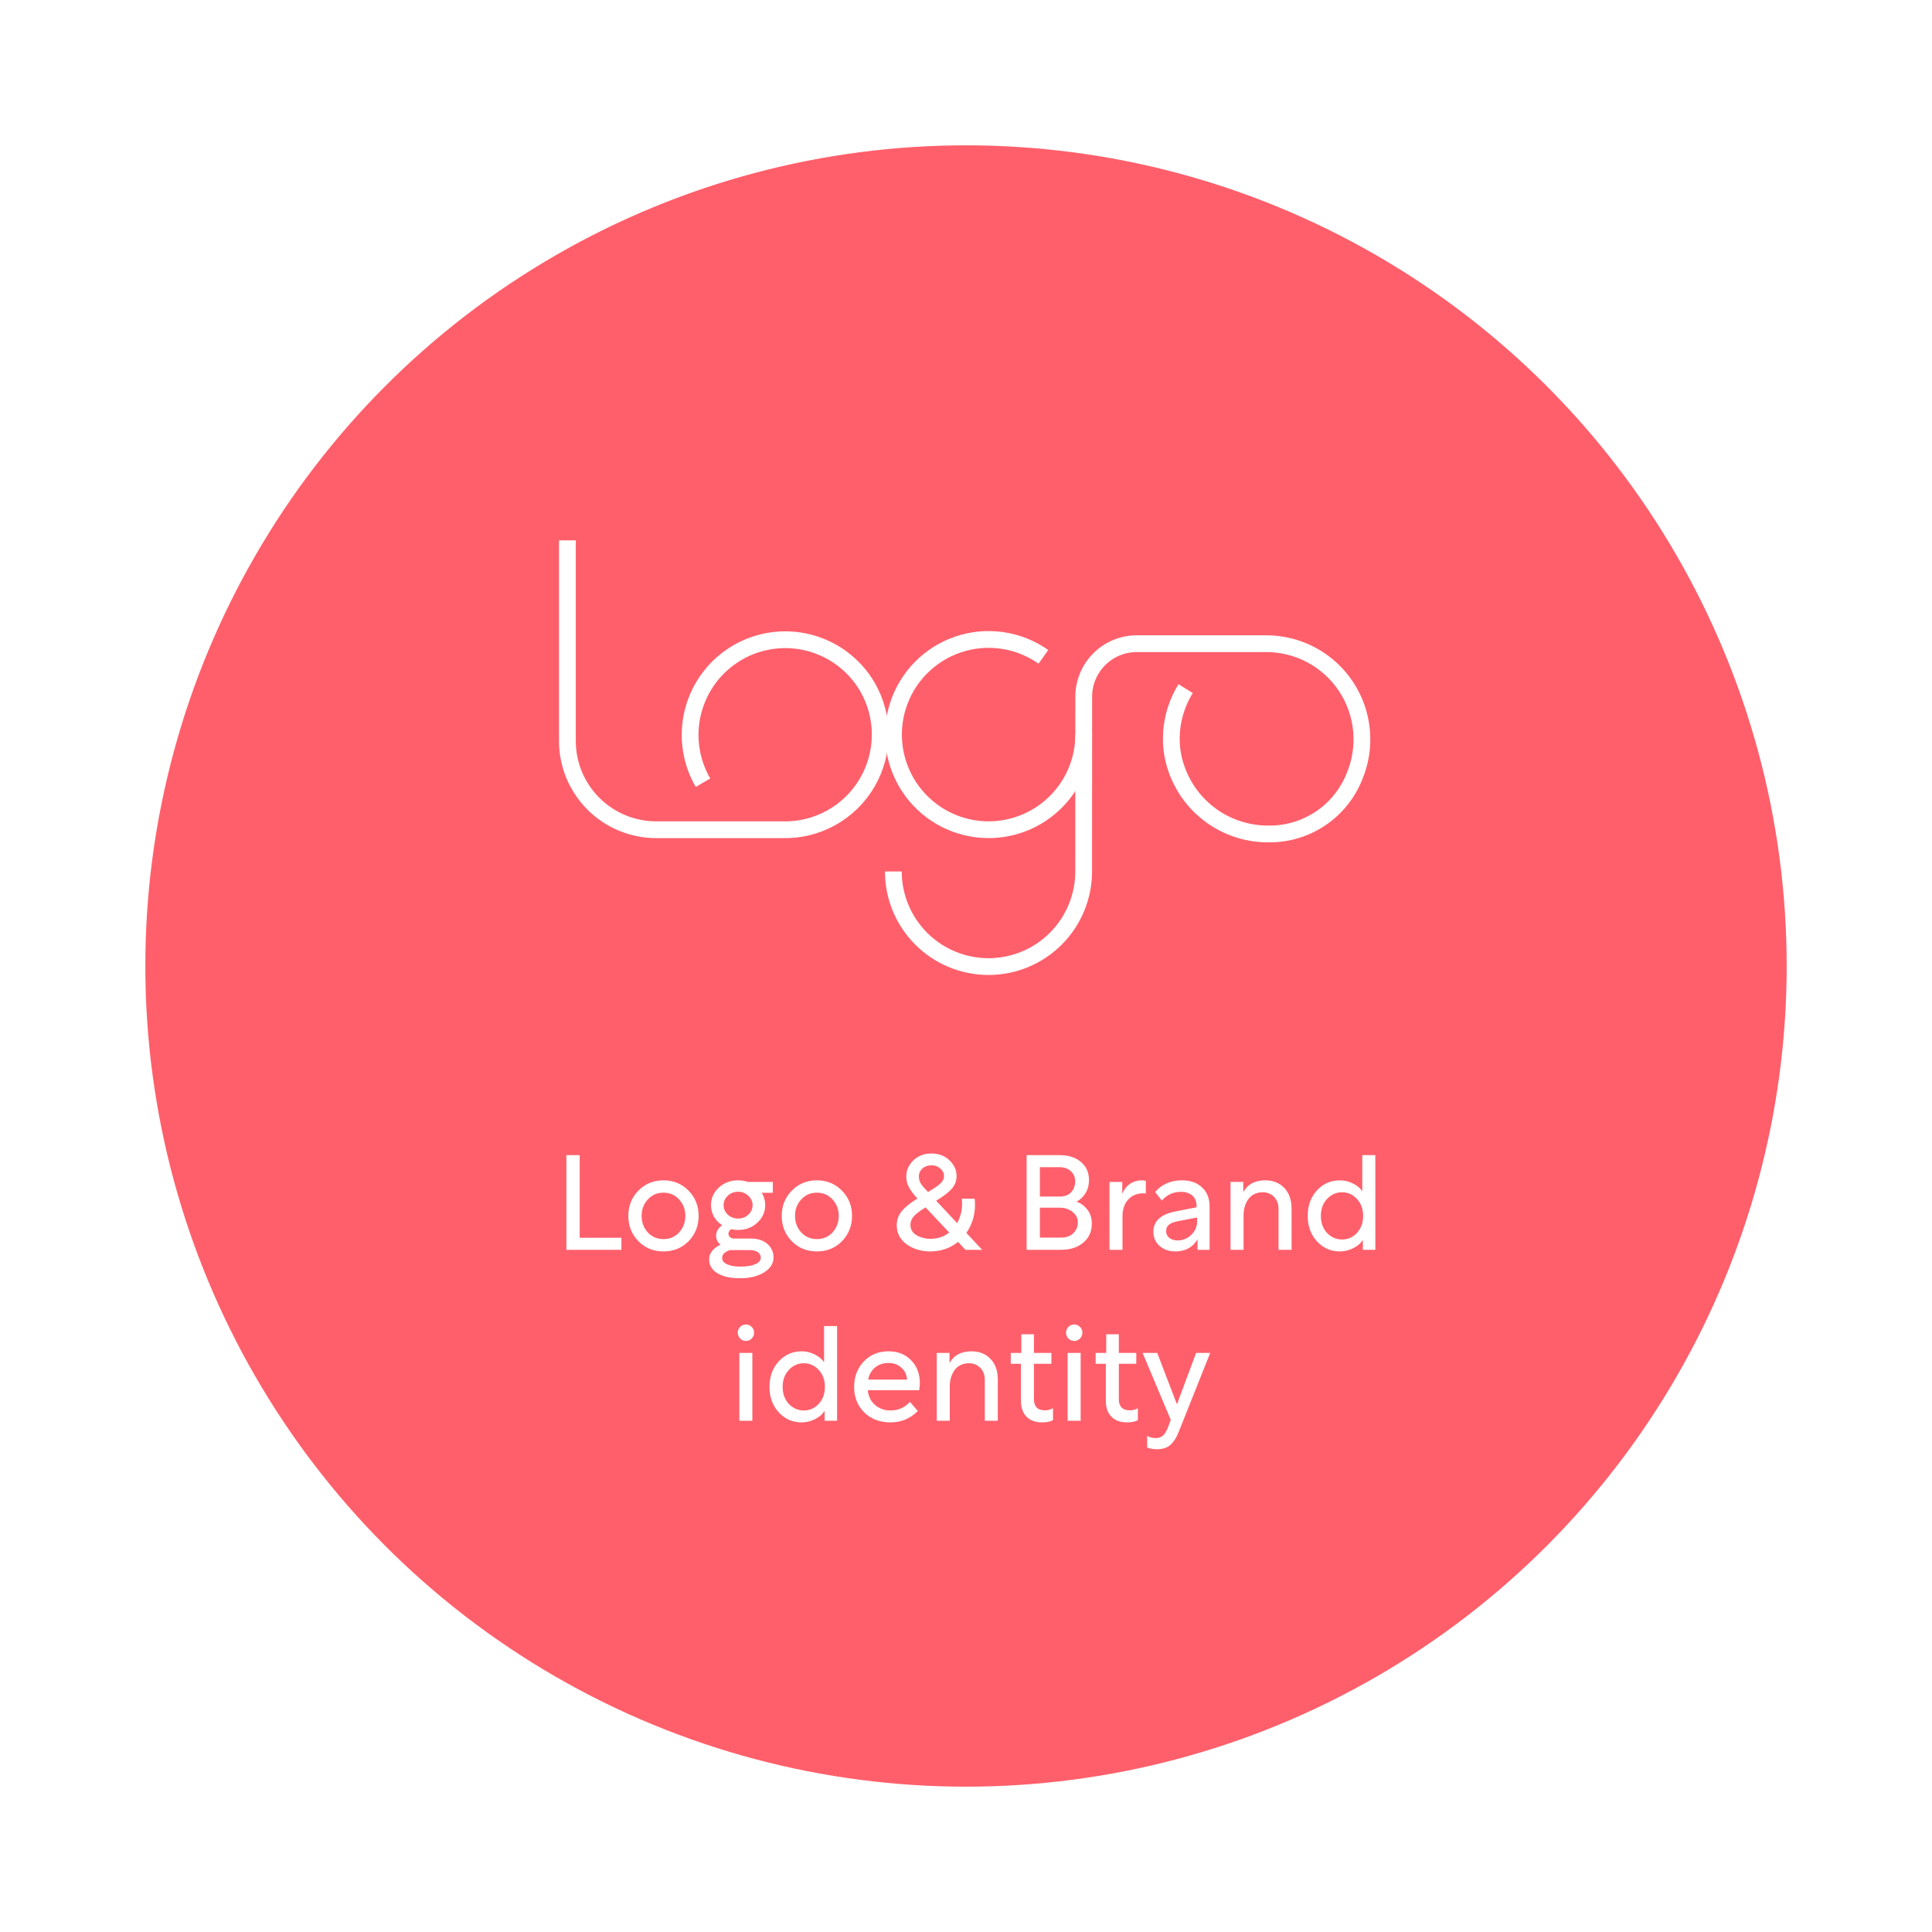 <svg width="226" height="226" viewBox="0 0 226 226" fill="none" xmlns="http://www.w3.org/2000/svg">
<g filter="url(#filter0_d_664_320)">
<circle cx="106" cy="106" r="96" fill="#FF5F6B"/>
<path d="M119.77 78.913C119.772 80.376 119.485 81.824 118.927 83.176C118.369 84.528 117.551 85.756 116.518 86.791C115.485 87.826 114.259 88.648 112.909 89.208C111.559 89.769 110.111 90.058 108.65 90.059H108.634C106.886 90.058 105.162 89.644 103.603 88.852C102.044 88.06 100.694 86.911 99.662 85.499C98.63 84.086 97.945 82.451 97.663 80.724C97.381 78.997 97.51 77.228 98.039 75.561C98.569 73.894 99.483 72.375 100.709 71.127C101.935 69.88 103.438 68.939 105.095 68.381C106.753 67.824 108.518 67.665 110.248 67.918C111.979 68.17 113.625 68.828 115.054 69.836" stroke="white" stroke-width="1.962" stroke-miterlimit="10"/>
<path d="M131.693 73.555C130.34 75.731 129.781 78.308 130.109 80.85C130.502 83.569 131.87 86.053 133.957 87.838C136.045 89.623 138.71 90.588 141.456 90.554C143.596 90.568 145.691 89.938 147.469 88.745C149.246 87.552 150.624 85.852 151.424 83.866C152.146 82.165 152.437 80.311 152.268 78.47C152.1 76.629 151.479 74.858 150.46 73.316C149.441 71.774 148.056 70.509 146.429 69.633C144.802 68.757 142.983 68.298 141.136 68.296H125.974C124.329 68.296 122.752 68.949 121.589 70.112C120.425 71.275 119.771 72.853 119.771 74.498L119.764 94.924C119.766 97.878 118.595 100.711 116.509 102.802C114.423 104.892 111.592 106.067 108.64 106.069C105.687 106.071 102.855 104.9 100.766 102.813C98.677 100.725 97.502 97.893 97.5 94.939" stroke="white" stroke-width="1.962" stroke-miterlimit="10"/>
<path d="M75.233 84.561C73.754 82.014 73.345 78.984 74.094 76.135C74.843 73.287 76.69 70.851 79.23 69.361C81.77 67.872 84.796 67.45 87.647 68.188C90.497 68.927 92.939 70.765 94.437 73.3L94.445 73.314C95.445 75.027 95.97 76.978 95.964 78.962C95.958 80.947 95.422 82.894 94.412 84.602C93.401 86.309 91.953 87.716 90.216 88.675C88.48 89.635 86.519 90.113 84.536 90.059H69.745C66.994 90.056 64.357 88.962 62.412 87.015C60.467 85.069 59.373 82.43 59.372 79.678V56.21" stroke="white" stroke-width="1.962" stroke-miterlimit="10"/>
<path d="M59.256 139.2V128.122H60.809V137.788H65.69V139.2H59.256ZM73.546 138.196C72.761 138.991 71.783 139.388 70.611 139.388C69.44 139.388 68.462 138.991 67.677 138.196C66.892 137.39 66.5 136.402 66.5 135.23C66.5 134.058 66.892 133.075 67.677 132.28C68.462 131.475 69.44 131.072 70.611 131.072C71.783 131.072 72.761 131.475 73.546 132.28C74.33 133.075 74.723 134.058 74.723 135.23C74.723 136.402 74.33 137.39 73.546 138.196ZM68.775 133.316C68.294 133.839 68.054 134.477 68.054 135.23C68.054 135.983 68.294 136.627 68.775 137.16C69.257 137.683 69.869 137.945 70.611 137.945C71.354 137.945 71.966 137.683 72.447 137.16C72.929 136.627 73.169 135.983 73.169 135.23C73.169 134.477 72.929 133.839 72.447 133.316C71.966 132.782 71.354 132.515 70.611 132.515C69.869 132.515 69.257 132.782 68.775 133.316ZM75.951 140.314C75.951 139.603 76.396 139.028 77.285 138.588C76.94 138.337 76.767 137.981 76.767 137.521C76.767 137.071 77.003 136.674 77.474 136.329C77.076 136.067 76.757 135.732 76.516 135.324C76.286 134.906 76.171 134.456 76.171 133.975C76.171 133.169 76.475 132.484 77.081 131.919C77.698 131.354 78.452 131.072 79.341 131.072C79.738 131.072 80.12 131.135 80.486 131.26H83.405V132.531H82.103C82.375 132.96 82.511 133.441 82.511 133.975C82.511 134.78 82.202 135.466 81.585 136.03C80.978 136.595 80.23 136.878 79.341 136.878C79.069 136.878 78.797 136.846 78.525 136.784C78.316 136.941 78.211 137.118 78.211 137.317C78.211 137.485 78.274 137.621 78.399 137.725C78.525 137.83 78.671 137.882 78.839 137.882H80.847C81.642 137.882 82.281 138.091 82.762 138.51C83.243 138.918 83.484 139.446 83.484 140.095C83.484 140.796 83.117 141.376 82.385 141.836C81.663 142.297 80.711 142.527 79.529 142.527C78.42 142.527 77.547 142.328 76.909 141.931C76.27 141.544 75.951 141.005 75.951 140.314ZM80.534 132.876C80.209 132.562 79.812 132.406 79.341 132.406C78.87 132.406 78.467 132.562 78.133 132.876C77.808 133.18 77.646 133.546 77.646 133.975C77.646 134.404 77.808 134.775 78.133 135.089C78.467 135.392 78.87 135.544 79.341 135.544C79.812 135.544 80.209 135.392 80.534 135.089C80.868 134.775 81.036 134.404 81.036 133.975C81.036 133.546 80.868 133.18 80.534 132.876ZM77.474 140.173C77.474 140.476 77.667 140.717 78.054 140.895C78.441 141.073 78.943 141.162 79.561 141.162C80.335 141.162 80.931 141.068 81.35 140.879C81.778 140.691 81.993 140.44 81.993 140.126C81.993 139.844 81.873 139.624 81.632 139.467C81.391 139.31 81.088 139.232 80.722 139.232H78.399C78.169 139.294 77.955 139.404 77.756 139.561C77.568 139.718 77.474 139.922 77.474 140.173ZM91.49 138.196C90.706 138.991 89.728 139.388 88.556 139.388C87.384 139.388 86.406 138.991 85.622 138.196C84.837 137.39 84.445 136.402 84.445 135.23C84.445 134.058 84.837 133.075 85.622 132.28C86.406 131.475 87.384 131.072 88.556 131.072C89.728 131.072 90.706 131.475 91.49 132.28C92.275 133.075 92.667 134.058 92.667 135.23C92.667 136.402 92.275 137.39 91.49 138.196ZM86.72 133.316C86.239 133.839 85.998 134.477 85.998 135.23C85.998 135.983 86.239 136.627 86.72 137.16C87.201 137.683 87.813 137.945 88.556 137.945C89.299 137.945 89.911 137.683 90.392 137.16C90.873 136.627 91.114 135.983 91.114 135.23C91.114 134.477 90.873 133.839 90.392 133.316C89.911 132.782 89.299 132.515 88.556 132.515C87.813 132.515 87.201 132.782 86.72 133.316ZM101.838 139.388C100.76 139.388 99.834 139.111 99.06 138.557C98.286 137.992 97.899 137.249 97.899 136.329C97.899 135.701 98.098 135.146 98.495 134.665C98.903 134.174 99.51 133.687 100.316 133.206C99.866 132.714 99.536 132.275 99.327 131.888C99.118 131.501 99.013 131.077 99.013 130.617C99.013 129.905 99.285 129.283 99.829 128.749C100.384 128.205 101.095 127.933 101.963 127.933C102.821 127.933 103.522 128.2 104.066 128.734C104.62 129.257 104.898 129.869 104.898 130.57C104.898 131.124 104.715 131.616 104.348 132.045C103.982 132.463 103.37 132.934 102.512 133.457L104.96 136.077C105.442 135.209 105.625 134.257 105.51 133.222H107.016C107.173 134.718 106.849 136.051 106.043 137.223L107.895 139.2H105.933L105.07 138.274C104.139 139.017 103.062 139.388 101.838 139.388ZM99.5 136.266C99.489 136.789 99.725 137.197 100.206 137.49C100.697 137.772 101.252 137.913 101.869 137.913C102.685 137.913 103.407 137.668 104.035 137.176L101.273 134.242C100.687 134.587 100.248 134.911 99.955 135.214C99.662 135.518 99.51 135.868 99.5 136.266ZM101.963 129.314C101.534 129.314 101.179 129.44 100.896 129.691C100.624 129.942 100.488 130.245 100.488 130.601C100.488 130.925 100.567 131.213 100.724 131.464C100.891 131.715 101.168 132.039 101.555 132.437C102.235 132.039 102.716 131.71 102.999 131.448C103.281 131.187 103.423 130.899 103.423 130.585C103.423 130.24 103.281 129.942 102.999 129.691C102.727 129.44 102.382 129.314 101.963 129.314ZM113.09 128.122H116.934C117.981 128.122 118.817 128.388 119.445 128.922C120.073 129.445 120.387 130.156 120.387 131.056C120.387 131.642 120.24 132.165 119.947 132.625C119.654 133.075 119.309 133.389 118.912 133.567C119.382 133.713 119.801 134.011 120.167 134.461C120.533 134.911 120.716 135.471 120.716 136.14C120.716 137.071 120.381 137.814 119.712 138.369C119.053 138.923 118.185 139.2 117.107 139.2H113.09V128.122ZM116.95 134.273H114.643V137.772H117.138C117.714 137.772 118.179 137.605 118.535 137.27C118.901 136.925 119.084 136.501 119.084 135.999C119.084 135.507 118.88 135.099 118.472 134.775C118.075 134.44 117.567 134.273 116.95 134.273ZM114.643 132.97H116.95C117.536 132.97 117.986 132.803 118.3 132.468C118.613 132.123 118.77 131.694 118.77 131.182C118.77 130.711 118.603 130.319 118.268 130.005C117.933 129.691 117.478 129.534 116.903 129.534H114.643V132.97ZM122.785 131.26H124.276V132.657C124.474 132.165 124.773 131.778 125.17 131.495C125.568 131.213 126.028 131.072 126.551 131.072C126.75 131.072 126.912 131.093 127.037 131.135V132.625C126.954 132.604 126.849 132.594 126.724 132.594C125.991 132.594 125.405 132.84 124.966 133.331C124.527 133.813 124.307 134.456 124.307 135.262V139.2H122.785V131.26ZM127.919 137.097C127.919 135.842 128.777 135.047 130.492 134.712L132.972 134.226V134.069C132.972 133.556 132.809 133.154 132.485 132.861C132.161 132.568 131.706 132.421 131.12 132.421C130.241 132.421 129.504 132.761 128.907 133.441L128.123 132.437C128.907 131.527 129.953 131.072 131.261 131.072C132.255 131.072 133.04 131.349 133.615 131.903C134.201 132.447 134.494 133.19 134.494 134.132V139.2H133.081V137.976C132.517 138.918 131.653 139.388 130.492 139.388C129.75 139.388 129.132 139.174 128.641 138.745C128.159 138.306 127.919 137.757 127.919 137.097ZM129.41 137.003C129.41 137.328 129.535 137.594 129.786 137.804C130.037 138.002 130.356 138.102 130.743 138.102C131.371 138.102 131.91 137.882 132.36 137.443C132.809 136.993 133.034 136.485 133.034 135.921V135.418L130.759 135.858C130.278 135.952 129.933 136.093 129.723 136.281C129.514 136.459 129.41 136.7 129.41 137.003ZM136.944 139.2V131.26H138.435V132.453C138.937 131.532 139.795 131.072 141.009 131.072C141.929 131.072 142.672 131.37 143.237 131.966C143.802 132.552 144.084 133.363 144.084 134.398V139.2H142.562V134.461C142.562 133.834 142.384 133.347 142.029 133.002C141.673 132.646 141.228 132.468 140.695 132.468C140.308 132.468 139.963 132.552 139.659 132.719C139.356 132.887 139.12 133.106 138.953 133.378C138.786 133.65 138.66 133.938 138.576 134.242C138.503 134.545 138.467 134.854 138.467 135.167V139.2H136.944ZM149.738 139.388C148.671 139.388 147.776 138.996 147.055 138.212C146.333 137.427 145.972 136.433 145.972 135.23C145.972 134.027 146.333 133.033 147.055 132.249C147.776 131.464 148.671 131.072 149.738 131.072C150.271 131.072 150.784 131.197 151.276 131.448C151.767 131.689 152.128 131.992 152.358 132.358V128.122H153.881V139.2H152.421V138.023C152.202 138.41 151.835 138.735 151.323 138.996C150.81 139.258 150.282 139.388 149.738 139.388ZM151.731 133.253C151.25 132.73 150.669 132.468 149.989 132.468C149.309 132.468 148.723 132.73 148.231 133.253C147.75 133.766 147.51 134.425 147.51 135.23C147.51 136.036 147.75 136.7 148.231 137.223C148.723 137.736 149.309 137.992 149.989 137.992C150.669 137.992 151.25 137.736 151.731 137.223C152.212 136.7 152.453 136.036 152.453 135.23C152.453 134.425 152.212 133.766 151.731 133.253ZM79.486 151.26H81.008V159.2H79.486V151.26ZM79.581 149.581C79.392 149.382 79.298 149.152 79.298 148.891C79.298 148.629 79.392 148.404 79.581 148.216C79.769 148.027 79.994 147.933 80.255 147.933C80.517 147.933 80.742 148.027 80.93 148.216C81.118 148.404 81.213 148.629 81.213 148.891C81.213 149.152 81.118 149.382 80.93 149.581C80.742 149.769 80.517 149.863 80.255 149.863C79.994 149.863 79.769 149.769 79.581 149.581ZM86.778 159.388C85.711 159.388 84.817 158.996 84.095 158.212C83.373 157.427 83.012 156.433 83.012 155.23C83.012 154.027 83.373 153.033 84.095 152.249C84.817 151.464 85.711 151.072 86.778 151.072C87.312 151.072 87.825 151.197 88.316 151.448C88.808 151.689 89.169 151.992 89.399 152.358V148.122H90.921V159.2H89.462V158.023C89.242 158.41 88.876 158.735 88.363 158.996C87.851 159.258 87.322 159.388 86.778 159.388ZM88.771 153.253C88.29 152.73 87.709 152.468 87.029 152.468C86.349 152.468 85.764 152.73 85.272 153.253C84.791 153.766 84.55 154.425 84.55 155.23C84.55 156.036 84.791 156.7 85.272 157.223C85.764 157.736 86.349 157.992 87.029 157.992C87.709 157.992 88.29 157.736 88.771 157.223C89.252 156.7 89.493 156.036 89.493 155.23C89.493 154.425 89.252 153.766 88.771 153.253ZM94.088 158.212C93.304 157.417 92.911 156.428 92.911 155.246C92.911 154.064 93.283 153.075 94.025 152.28C94.779 151.475 95.746 151.072 96.928 151.072C98.037 151.072 98.927 151.427 99.596 152.139C100.266 152.84 100.6 153.713 100.6 154.759C100.6 155.052 100.574 155.34 100.522 155.622H94.512C94.585 156.355 94.873 156.935 95.375 157.364C95.877 157.783 96.484 157.992 97.195 157.992C98.074 157.992 98.822 157.657 99.439 156.988L100.365 158.055C99.486 158.944 98.419 159.388 97.164 159.388C95.909 159.388 94.883 158.996 94.088 158.212ZM96.944 152.437C96.327 152.437 95.804 152.61 95.375 152.955C94.946 153.3 94.674 153.776 94.559 154.383H99.11V154.367C99.057 153.781 98.827 153.316 98.419 152.97C98.022 152.615 97.53 152.437 96.944 152.437ZM102.58 159.2V151.26H104.071V152.453C104.573 151.532 105.431 151.072 106.644 151.072C107.565 151.072 108.308 151.37 108.872 151.966C109.437 152.552 109.72 153.363 109.72 154.398V159.2H108.198V154.461C108.198 153.834 108.02 153.347 107.664 153.002C107.308 152.646 106.864 152.468 106.33 152.468C105.943 152.468 105.598 152.552 105.295 152.719C104.991 152.887 104.756 153.106 104.589 153.378C104.421 153.65 104.296 153.938 104.212 154.242C104.139 154.545 104.102 154.854 104.102 155.167V159.2H102.58ZM111.234 151.26H112.473V149.079H113.948V151.26H115.988V152.531H113.948V156.674C113.948 157.542 114.377 157.976 115.235 157.976C115.58 157.976 115.894 157.893 116.177 157.725V159.122C115.873 159.3 115.45 159.388 114.906 159.388C114.131 159.388 113.525 159.169 113.085 158.729C112.646 158.28 112.426 157.657 112.426 156.862V152.531H111.234V151.26ZM117.889 151.26H119.411V159.2H117.889V151.26ZM117.983 149.581C117.795 149.382 117.701 149.152 117.701 148.891C117.701 148.629 117.795 148.404 117.983 148.216C118.171 148.027 118.396 147.933 118.658 147.933C118.919 147.933 119.144 148.027 119.332 148.216C119.521 148.404 119.615 148.629 119.615 148.891C119.615 149.152 119.521 149.382 119.332 149.581C119.144 149.769 118.919 149.863 118.658 149.863C118.396 149.863 118.171 149.769 117.983 149.581ZM121.164 151.26H122.403V149.079H123.878V151.26H125.918V152.531H123.878V156.674C123.878 157.542 124.307 157.976 125.165 157.976C125.51 157.976 125.824 157.893 126.107 157.725V159.122C125.803 159.3 125.38 159.388 124.836 159.388C124.061 159.388 123.455 159.169 123.015 158.729C122.576 158.28 122.356 157.657 122.356 156.862V152.531H121.164V151.26ZM129.953 159.09L126.658 151.26H128.368L130.675 157.27L132.919 151.26H134.566L130.879 160.503C130.617 161.172 130.298 161.674 129.922 162.009C129.545 162.354 129.017 162.527 128.337 162.527C127.887 162.527 127.505 162.459 127.191 162.323V160.958C127.474 161.136 127.808 161.224 128.196 161.224C128.541 161.224 128.823 161.125 129.043 160.926C129.263 160.728 129.456 160.408 129.624 159.969L129.953 159.09Z" fill="white"/>
</g>
<defs>
<filter id="filter0_d_664_320" x="0" y="0" width="226" height="226" filterUnits="userSpaceOnUse" color-interpolation-filters="sRGB">
<feFlood flood-opacity="0" result="BackgroundImageFix"/>
<feColorMatrix in="SourceAlpha" type="matrix" values="0 0 0 0 0 0 0 0 0 0 0 0 0 0 0 0 0 0 127 0" result="hardAlpha"/>
<feOffset dx="7" dy="7"/>
<feGaussianBlur stdDeviation="8.5"/>
<feComposite in2="hardAlpha" operator="out"/>
<feColorMatrix type="matrix" values="0 0 0 0 1 0 0 0 0 0.373 0 0 0 0 0.42 0 0 0 0.22 0"/>
<feBlend mode="normal" in2="BackgroundImageFix" result="effect1_dropShadow_664_320"/>
<feBlend mode="normal" in="SourceGraphic" in2="effect1_dropShadow_664_320" result="shape"/>
</filter>
</defs>
</svg>
